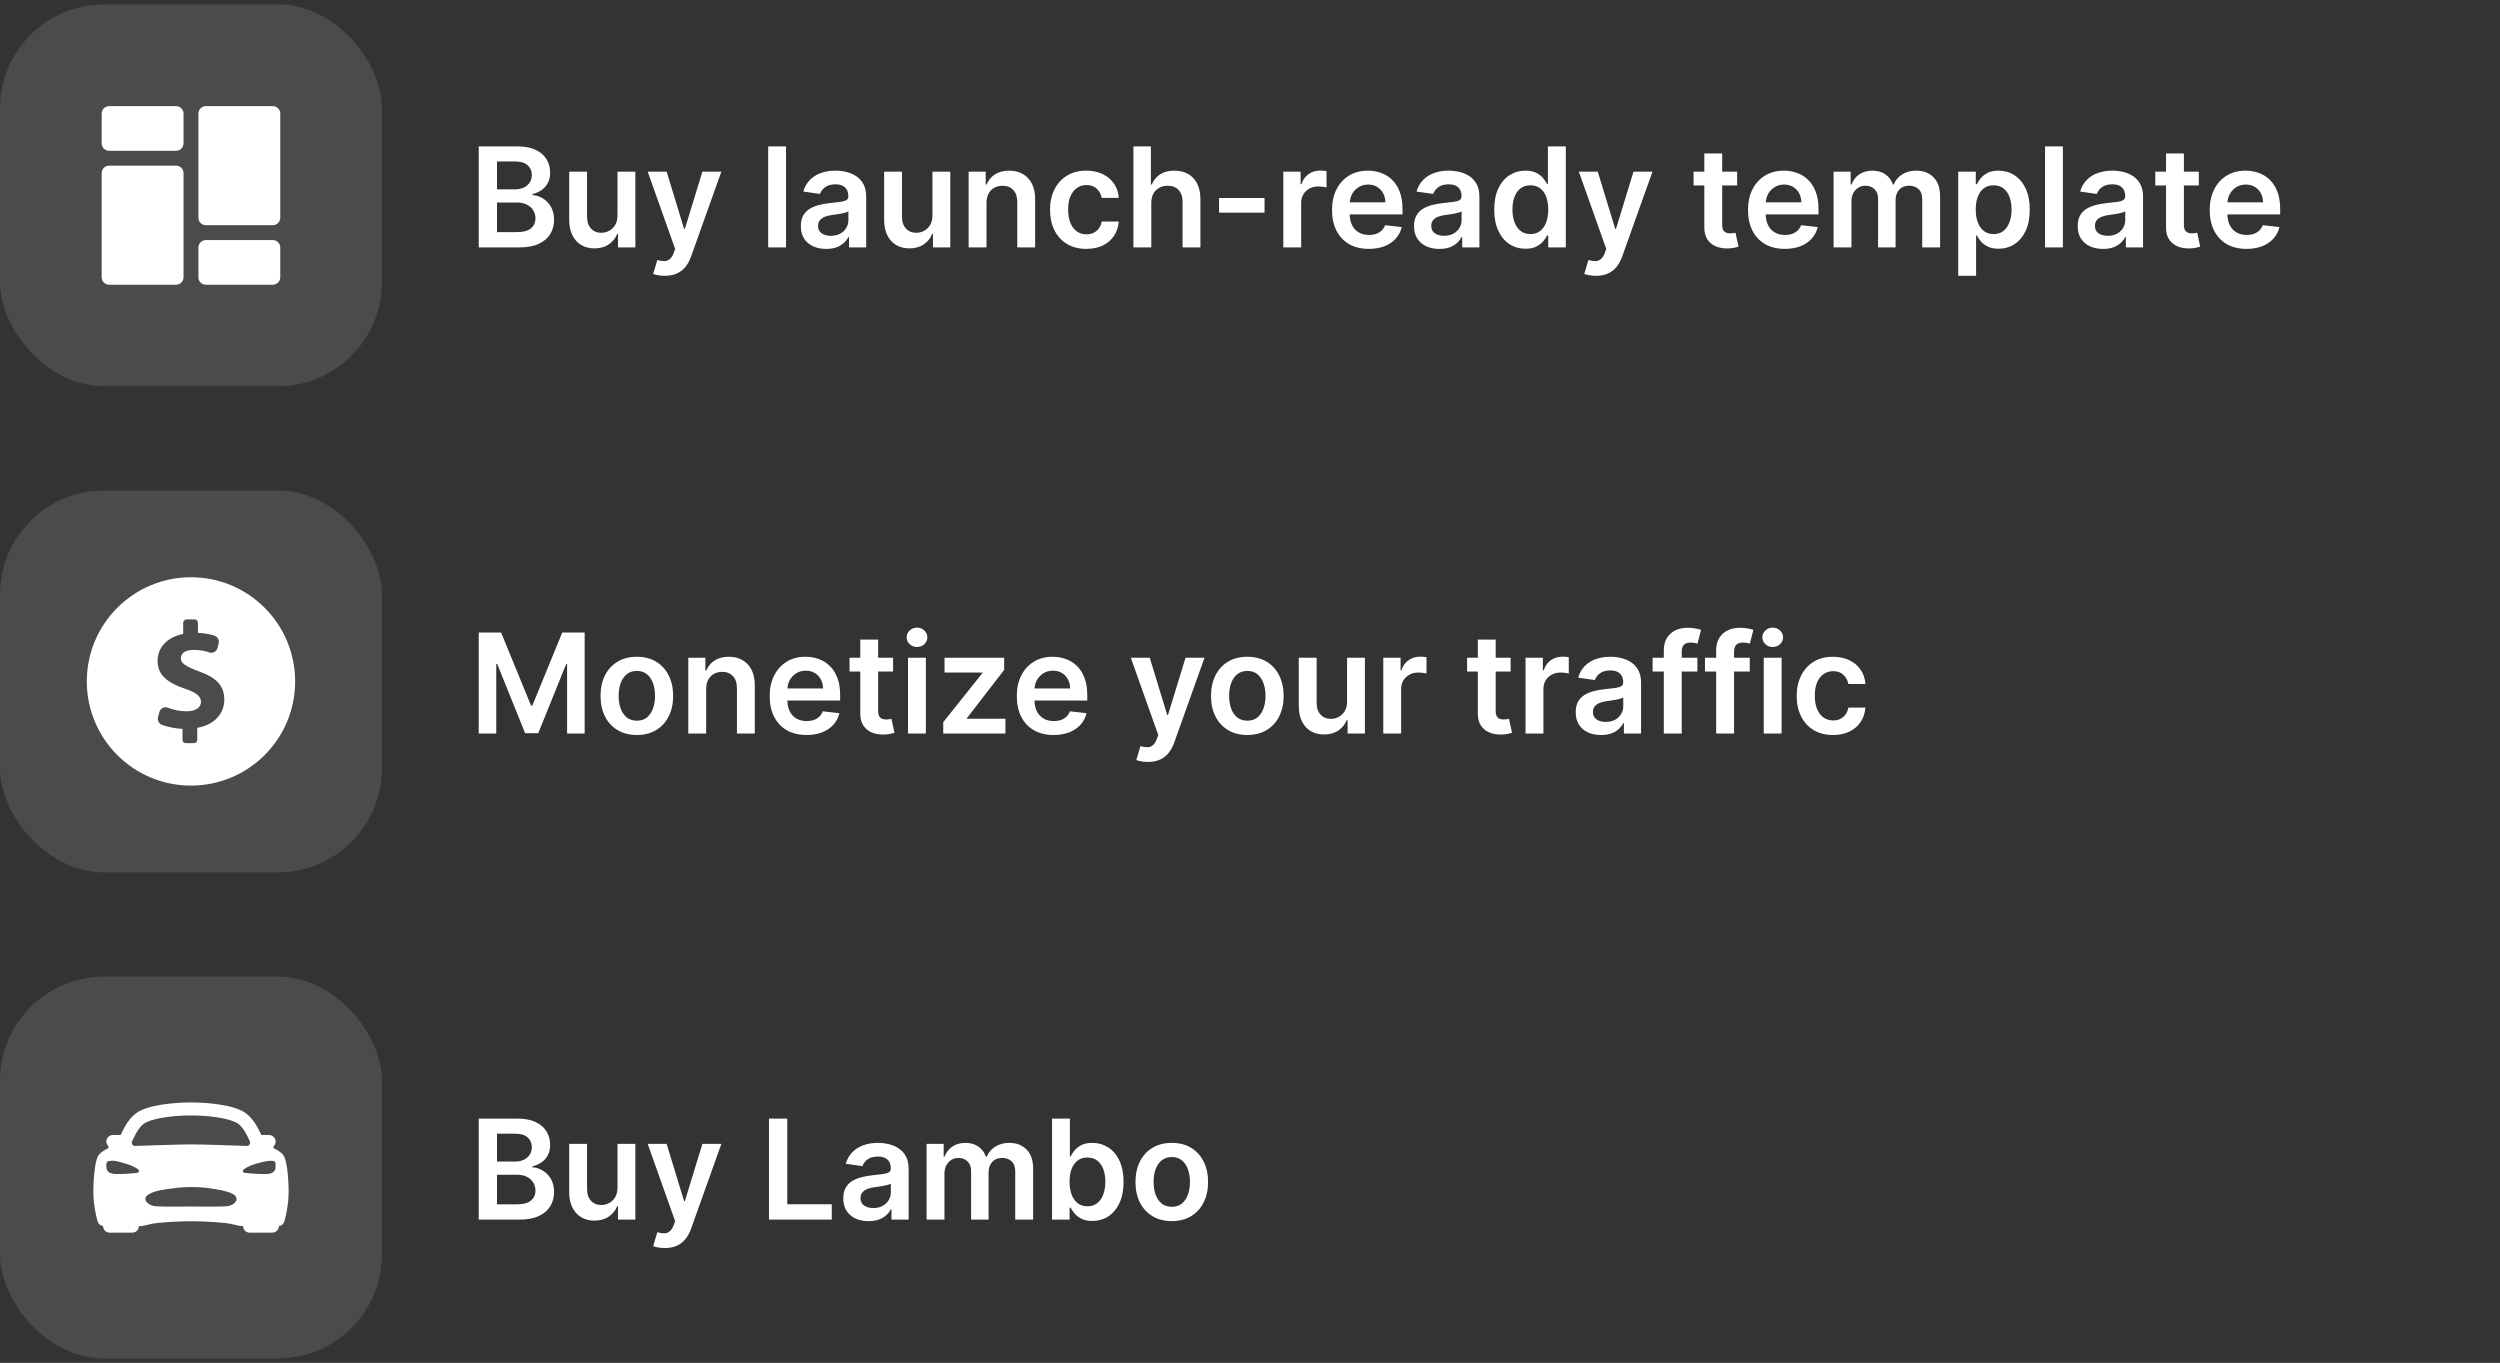 <svg width="288" height="157" viewBox="0 0 288 157" fill="none" xmlns="http://www.w3.org/2000/svg">
<rect x="0" y="0" width="288" height="157" fill="#333333" stroke="none"/>
<rect y="0.5" width="44" height="44" rx="12" fill="white" fill-opacity="0.12"/>
<path fill-rule="evenodd" clip-rule="evenodd" d="M21.143 19.942C21.143 19.469 20.759 19.085 20.286 19.085H12.572C12.098 19.085 11.714 19.469 11.714 19.942V31.942C11.714 32.415 12.098 32.799 12.572 32.799H20.286C20.759 32.799 21.143 32.415 21.143 31.942V19.942Z" fill="white"/>
<path fill-rule="evenodd" clip-rule="evenodd" d="M32.286 28.514C32.286 28.041 31.902 27.657 31.429 27.657H23.715C23.241 27.657 22.857 28.041 22.857 28.514V31.942C22.857 32.416 23.241 32.8 23.715 32.8H31.429C31.902 32.8 32.286 32.416 32.286 31.942V28.514Z" fill="white"/>
<path fill-rule="evenodd" clip-rule="evenodd" d="M21.143 13.085C21.143 12.612 20.759 12.228 20.286 12.228H12.572C12.098 12.228 11.714 12.612 11.714 13.085V16.514C11.714 16.987 12.098 17.371 12.572 17.371H20.286C20.759 17.371 21.143 16.987 21.143 16.514V13.085Z" fill="white"/>
<path fill-rule="evenodd" clip-rule="evenodd" d="M32.286 13.085C32.286 12.612 31.902 12.228 31.429 12.228H23.715C23.241 12.228 22.857 12.612 22.857 13.085V25.085C22.857 25.558 23.241 25.942 23.715 25.942H31.429C31.902 25.942 32.286 25.558 32.286 25.085V13.085Z" fill="white"/>
<path d="M55.148 28.5V16.864H59.602C60.443 16.864 61.142 16.996 61.699 17.261C62.26 17.523 62.678 17.881 62.955 18.335C63.235 18.79 63.375 19.305 63.375 19.881C63.375 20.354 63.284 20.759 63.102 21.097C62.92 21.43 62.676 21.701 62.369 21.909C62.062 22.117 61.72 22.267 61.341 22.358V22.472C61.754 22.494 62.15 22.621 62.528 22.852C62.911 23.079 63.224 23.401 63.466 23.818C63.708 24.235 63.83 24.739 63.83 25.329C63.83 25.932 63.684 26.474 63.392 26.954C63.1 27.432 62.661 27.809 62.074 28.085C61.487 28.362 60.748 28.5 59.858 28.5H55.148ZM57.256 26.739H59.523C60.288 26.739 60.839 26.593 61.176 26.301C61.517 26.006 61.688 25.627 61.688 25.165C61.688 24.82 61.602 24.509 61.432 24.233C61.261 23.953 61.019 23.733 60.705 23.574C60.39 23.411 60.015 23.329 59.58 23.329H57.256V26.739ZM57.256 21.812H59.341C59.705 21.812 60.032 21.746 60.324 21.614C60.615 21.477 60.845 21.286 61.011 21.04C61.182 20.79 61.267 20.494 61.267 20.153C61.267 19.703 61.108 19.331 60.79 19.04C60.475 18.748 60.008 18.602 59.386 18.602H57.256V21.812ZM71.135 24.829V19.773H73.192V28.5H71.197V26.949H71.106C70.91 27.438 70.586 27.837 70.135 28.148C69.688 28.458 69.137 28.614 68.481 28.614C67.91 28.614 67.404 28.487 66.965 28.233C66.529 27.975 66.188 27.602 65.942 27.114C65.695 26.621 65.572 26.026 65.572 25.329V19.773H67.629V25.011C67.629 25.564 67.781 26.004 68.084 26.329C68.387 26.655 68.785 26.818 69.277 26.818C69.58 26.818 69.874 26.744 70.158 26.597C70.442 26.449 70.675 26.229 70.856 25.938C71.042 25.642 71.135 25.273 71.135 24.829ZM76.585 31.773C76.305 31.773 76.046 31.75 75.807 31.704C75.572 31.663 75.385 31.614 75.244 31.557L75.722 29.954C76.021 30.042 76.288 30.083 76.523 30.079C76.758 30.076 76.964 30.002 77.142 29.858C77.324 29.718 77.477 29.483 77.602 29.153L77.778 28.682L74.614 19.773H76.796L78.807 26.364H78.898L80.915 19.773H83.102L79.608 29.557C79.445 30.019 79.229 30.415 78.96 30.744C78.691 31.078 78.362 31.331 77.972 31.506C77.585 31.684 77.123 31.773 76.585 31.773ZM90.551 16.864V28.5H88.494V16.864H90.551ZM95.178 28.676C94.624 28.676 94.126 28.578 93.683 28.381C93.244 28.18 92.895 27.884 92.638 27.494C92.384 27.104 92.257 26.623 92.257 26.051C92.257 25.559 92.348 25.151 92.53 24.829C92.712 24.508 92.96 24.25 93.274 24.057C93.588 23.864 93.943 23.718 94.337 23.619C94.734 23.517 95.145 23.443 95.57 23.398C96.081 23.345 96.496 23.297 96.814 23.256C97.132 23.21 97.363 23.142 97.507 23.051C97.655 22.956 97.729 22.811 97.729 22.614V22.579C97.729 22.151 97.602 21.82 97.348 21.585C97.094 21.35 96.729 21.233 96.251 21.233C95.748 21.233 95.348 21.343 95.053 21.562C94.761 21.782 94.564 22.042 94.462 22.341L92.541 22.068C92.693 21.538 92.943 21.095 93.291 20.739C93.64 20.379 94.066 20.11 94.57 19.932C95.073 19.75 95.63 19.659 96.24 19.659C96.66 19.659 97.079 19.708 97.496 19.807C97.912 19.905 98.293 20.068 98.638 20.296C98.983 20.519 99.259 20.824 99.467 21.21C99.68 21.597 99.785 22.079 99.785 22.659V28.5H97.808V27.301H97.74C97.615 27.544 97.439 27.771 97.212 27.983C96.988 28.191 96.706 28.36 96.365 28.489C96.028 28.614 95.632 28.676 95.178 28.676ZM95.712 27.165C96.124 27.165 96.483 27.083 96.785 26.921C97.088 26.754 97.322 26.534 97.484 26.261C97.651 25.989 97.734 25.691 97.734 25.369V24.341C97.67 24.394 97.56 24.443 97.405 24.489C97.253 24.534 97.083 24.574 96.894 24.608C96.704 24.642 96.517 24.672 96.331 24.699C96.145 24.725 95.984 24.748 95.848 24.767C95.541 24.809 95.267 24.877 95.024 24.972C94.782 25.066 94.59 25.199 94.45 25.369C94.31 25.536 94.24 25.752 94.24 26.017C94.24 26.396 94.378 26.682 94.655 26.875C94.931 27.068 95.284 27.165 95.712 27.165ZM107.416 24.829V19.773H109.473V28.5H107.479V26.949H107.388C107.191 27.438 106.867 27.837 106.416 28.148C105.969 28.458 105.418 28.614 104.763 28.614C104.191 28.614 103.685 28.487 103.246 28.233C102.81 27.975 102.469 27.602 102.223 27.114C101.977 26.621 101.854 26.026 101.854 25.329V19.773H103.911V25.011C103.911 25.564 104.062 26.004 104.365 26.329C104.668 26.655 105.066 26.818 105.558 26.818C105.861 26.818 106.155 26.744 106.439 26.597C106.723 26.449 106.956 26.229 107.138 25.938C107.323 25.642 107.416 25.273 107.416 24.829ZM113.645 23.386V28.5H111.588V19.773H113.554V21.256H113.656C113.857 20.767 114.177 20.379 114.616 20.091C115.06 19.803 115.607 19.659 116.259 19.659C116.861 19.659 117.385 19.788 117.832 20.046C118.283 20.303 118.632 20.676 118.878 21.165C119.128 21.653 119.251 22.246 119.247 22.943V28.5H117.19V23.261C117.19 22.678 117.039 22.222 116.736 21.892C116.437 21.562 116.022 21.398 115.491 21.398C115.132 21.398 114.812 21.477 114.531 21.636C114.255 21.792 114.037 22.017 113.878 22.312C113.723 22.608 113.645 22.966 113.645 23.386ZM125.145 28.671C124.274 28.671 123.526 28.479 122.901 28.097C122.279 27.714 121.8 27.186 121.463 26.511C121.13 25.833 120.963 25.053 120.963 24.171C120.963 23.284 121.134 22.502 121.474 21.824C121.815 21.142 122.296 20.612 122.918 20.233C123.543 19.85 124.281 19.659 125.134 19.659C125.842 19.659 126.469 19.79 127.014 20.051C127.563 20.309 128.001 20.674 128.327 21.148C128.652 21.617 128.838 22.167 128.884 22.796H126.918C126.838 22.375 126.649 22.025 126.349 21.744C126.054 21.46 125.658 21.318 125.162 21.318C124.741 21.318 124.372 21.432 124.054 21.659C123.736 21.883 123.488 22.204 123.31 22.625C123.135 23.046 123.048 23.549 123.048 24.136C123.048 24.731 123.135 25.242 123.31 25.671C123.484 26.095 123.728 26.422 124.043 26.653C124.361 26.881 124.734 26.994 125.162 26.994C125.465 26.994 125.736 26.938 125.974 26.824C126.217 26.706 126.42 26.538 126.582 26.318C126.745 26.099 126.857 25.831 126.918 25.517H128.884C128.834 26.134 128.652 26.682 128.338 27.159C128.024 27.633 127.596 28.004 127.054 28.273C126.512 28.538 125.876 28.671 125.145 28.671ZM132.629 23.386V28.5H130.572V16.864H132.584V21.256H132.686C132.891 20.763 133.207 20.375 133.635 20.091C134.067 19.803 134.616 19.659 135.283 19.659C135.889 19.659 136.417 19.786 136.868 20.04C137.319 20.294 137.667 20.665 137.913 21.153C138.163 21.642 138.288 22.239 138.288 22.943V28.5H136.232V23.261C136.232 22.674 136.08 22.218 135.777 21.892C135.478 21.562 135.057 21.398 134.516 21.398C134.152 21.398 133.826 21.477 133.538 21.636C133.254 21.792 133.031 22.017 132.868 22.312C132.709 22.608 132.629 22.966 132.629 23.386ZM145.675 22.807V24.5H140.436V22.807H145.675ZM147.838 28.5V19.773H149.832V21.227H149.923C150.082 20.724 150.355 20.335 150.741 20.062C151.132 19.786 151.577 19.648 152.077 19.648C152.19 19.648 152.317 19.653 152.457 19.665C152.601 19.672 152.721 19.686 152.815 19.704V21.597C152.728 21.566 152.59 21.54 152.401 21.517C152.215 21.491 152.035 21.477 151.861 21.477C151.486 21.477 151.149 21.559 150.849 21.722C150.554 21.881 150.321 22.102 150.151 22.386C149.98 22.671 149.895 22.998 149.895 23.369V28.5H147.838ZM157.686 28.671C156.811 28.671 156.055 28.489 155.419 28.125C154.786 27.758 154.3 27.239 153.959 26.568C153.618 25.894 153.447 25.1 153.447 24.188C153.447 23.29 153.618 22.502 153.959 21.824C154.304 21.142 154.785 20.612 155.402 20.233C156.019 19.85 156.745 19.659 157.578 19.659C158.116 19.659 158.624 19.746 159.101 19.921C159.582 20.091 160.006 20.356 160.374 20.716C160.745 21.076 161.036 21.534 161.249 22.091C161.461 22.644 161.567 23.303 161.567 24.068V24.699H154.413V23.312H159.595C159.591 22.919 159.506 22.568 159.339 22.261C159.173 21.951 158.94 21.706 158.641 21.528C158.345 21.35 158 21.261 157.607 21.261C157.186 21.261 156.817 21.364 156.499 21.568C156.18 21.769 155.932 22.034 155.754 22.364C155.58 22.689 155.491 23.047 155.487 23.438V24.648C155.487 25.155 155.58 25.591 155.766 25.954C155.951 26.314 156.211 26.591 156.544 26.784C156.877 26.974 157.268 27.068 157.714 27.068C158.014 27.068 158.285 27.026 158.527 26.943C158.769 26.856 158.98 26.729 159.158 26.562C159.336 26.396 159.47 26.189 159.561 25.943L161.482 26.159C161.36 26.667 161.129 27.11 160.788 27.489C160.451 27.864 160.019 28.155 159.493 28.364C158.966 28.568 158.364 28.671 157.686 28.671ZM165.818 28.676C165.265 28.676 164.767 28.578 164.324 28.381C163.884 28.18 163.536 27.884 163.278 27.494C163.025 27.104 162.898 26.623 162.898 26.051C162.898 25.559 162.989 25.151 163.17 24.829C163.352 24.508 163.6 24.25 163.915 24.057C164.229 23.864 164.583 23.718 164.977 23.619C165.375 23.517 165.786 23.443 166.21 23.398C166.722 23.345 167.136 23.297 167.455 23.256C167.773 23.21 168.004 23.142 168.148 23.051C168.295 22.956 168.369 22.811 168.369 22.614V22.579C168.369 22.151 168.242 21.82 167.989 21.585C167.735 21.35 167.369 21.233 166.892 21.233C166.388 21.233 165.989 21.343 165.693 21.562C165.402 21.782 165.205 22.042 165.102 22.341L163.182 22.068C163.333 21.538 163.583 21.095 163.932 20.739C164.28 20.379 164.706 20.11 165.21 19.932C165.714 19.75 166.271 19.659 166.881 19.659C167.301 19.659 167.72 19.708 168.136 19.807C168.553 19.905 168.934 20.068 169.278 20.296C169.623 20.519 169.9 20.824 170.108 21.21C170.32 21.597 170.426 22.079 170.426 22.659V28.5H168.449V27.301H168.381C168.256 27.544 168.08 27.771 167.852 27.983C167.629 28.191 167.347 28.36 167.006 28.489C166.669 28.614 166.273 28.676 165.818 28.676ZM166.352 27.165C166.765 27.165 167.123 27.083 167.426 26.921C167.729 26.754 167.962 26.534 168.125 26.261C168.292 25.989 168.375 25.691 168.375 25.369V24.341C168.311 24.394 168.201 24.443 168.045 24.489C167.894 24.534 167.723 24.574 167.534 24.608C167.345 24.642 167.157 24.672 166.972 24.699C166.786 24.725 166.625 24.748 166.489 24.767C166.182 24.809 165.907 24.877 165.665 24.972C165.422 25.066 165.231 25.199 165.091 25.369C164.951 25.536 164.881 25.752 164.881 26.017C164.881 26.396 165.019 26.682 165.295 26.875C165.572 27.068 165.924 27.165 166.352 27.165ZM175.733 28.653C175.047 28.653 174.434 28.477 173.892 28.125C173.35 27.773 172.922 27.261 172.608 26.591C172.294 25.921 172.136 25.106 172.136 24.148C172.136 23.178 172.295 22.36 172.614 21.693C172.936 21.023 173.369 20.517 173.915 20.176C174.46 19.831 175.068 19.659 175.739 19.659C176.25 19.659 176.67 19.746 177 19.921C177.33 20.091 177.591 20.297 177.784 20.54C177.977 20.778 178.127 21.004 178.233 21.216H178.318V16.864H180.381V28.5H178.358V27.125H178.233C178.127 27.337 177.973 27.562 177.773 27.801C177.572 28.036 177.307 28.237 176.977 28.403C176.648 28.57 176.233 28.653 175.733 28.653ZM176.307 26.966C176.742 26.966 177.114 26.849 177.42 26.614C177.727 26.375 177.96 26.044 178.119 25.619C178.278 25.195 178.358 24.701 178.358 24.136C178.358 23.572 178.278 23.081 178.119 22.665C177.964 22.248 177.733 21.924 177.426 21.693C177.123 21.462 176.75 21.347 176.307 21.347C175.848 21.347 175.466 21.466 175.159 21.704C174.852 21.943 174.621 22.273 174.466 22.693C174.311 23.114 174.233 23.595 174.233 24.136C174.233 24.682 174.311 25.169 174.466 25.597C174.625 26.021 174.858 26.356 175.165 26.602C175.475 26.845 175.856 26.966 176.307 26.966ZM183.851 31.773C183.571 31.773 183.311 31.75 183.072 31.704C182.838 31.663 182.65 31.614 182.51 31.557L182.987 29.954C183.286 30.042 183.554 30.083 183.788 30.079C184.023 30.076 184.23 30.002 184.408 29.858C184.589 29.718 184.743 29.483 184.868 29.153L185.044 28.682L181.879 19.773H184.061L186.072 26.364H186.163L188.18 19.773H190.368L186.874 29.557C186.711 30.019 186.495 30.415 186.226 30.744C185.957 31.078 185.627 31.331 185.237 31.506C184.851 31.684 184.389 31.773 183.851 31.773ZM200.118 19.773V21.364H195.101V19.773H200.118ZM196.339 17.682H198.396V25.875C198.396 26.151 198.438 26.364 198.521 26.511C198.608 26.655 198.722 26.754 198.862 26.807C199.002 26.86 199.158 26.886 199.328 26.886C199.457 26.886 199.574 26.877 199.68 26.858C199.79 26.839 199.874 26.822 199.93 26.807L200.277 28.415C200.167 28.453 200.01 28.494 199.805 28.54C199.605 28.585 199.358 28.612 199.067 28.619C198.552 28.634 198.088 28.557 197.675 28.386C197.262 28.212 196.934 27.943 196.692 27.579C196.453 27.216 196.336 26.761 196.339 26.216V17.682ZM205.608 28.671C204.733 28.671 203.977 28.489 203.341 28.125C202.708 27.758 202.222 27.239 201.881 26.568C201.54 25.894 201.369 25.1 201.369 24.188C201.369 23.29 201.54 22.502 201.881 21.824C202.225 21.142 202.706 20.612 203.324 20.233C203.941 19.85 204.667 19.659 205.5 19.659C206.038 19.659 206.545 19.746 207.023 19.921C207.504 20.091 207.928 20.356 208.295 20.716C208.667 21.076 208.958 21.534 209.17 22.091C209.383 22.644 209.489 23.303 209.489 24.068V24.699H202.335V23.312H207.517C207.513 22.919 207.428 22.568 207.261 22.261C207.095 21.951 206.862 21.706 206.562 21.528C206.267 21.35 205.922 21.261 205.528 21.261C205.108 21.261 204.739 21.364 204.42 21.568C204.102 21.769 203.854 22.034 203.676 22.364C203.502 22.689 203.413 23.047 203.409 23.438V24.648C203.409 25.155 203.502 25.591 203.688 25.954C203.873 26.314 204.133 26.591 204.466 26.784C204.799 26.974 205.189 27.068 205.636 27.068C205.936 27.068 206.206 27.026 206.449 26.943C206.691 26.856 206.902 26.729 207.08 26.562C207.258 26.396 207.392 26.189 207.483 25.943L209.403 26.159C209.282 26.667 209.051 27.11 208.71 27.489C208.373 27.864 207.941 28.155 207.415 28.364C206.888 28.568 206.286 28.671 205.608 28.671ZM211.229 28.5V19.773H213.195V21.256H213.297C213.479 20.756 213.78 20.366 214.2 20.085C214.621 19.801 215.123 19.659 215.706 19.659C216.297 19.659 216.795 19.803 217.2 20.091C217.609 20.375 217.897 20.763 218.064 21.256H218.155C218.348 20.771 218.674 20.384 219.132 20.097C219.594 19.805 220.142 19.659 220.774 19.659C221.577 19.659 222.232 19.913 222.74 20.421C223.248 20.928 223.501 21.669 223.501 22.642V28.5H221.439V22.96C221.439 22.419 221.295 22.023 221.007 21.773C220.719 21.519 220.367 21.392 219.95 21.392C219.454 21.392 219.066 21.547 218.786 21.858C218.509 22.165 218.371 22.564 218.371 23.057V28.5H216.354V22.875C216.354 22.424 216.217 22.064 215.945 21.796C215.676 21.526 215.323 21.392 214.888 21.392C214.592 21.392 214.323 21.468 214.081 21.619C213.839 21.767 213.645 21.977 213.501 22.25C213.357 22.519 213.286 22.833 213.286 23.193V28.5H211.229ZM225.588 31.773V19.773H227.611V21.216H227.73C227.836 21.004 227.986 20.778 228.179 20.54C228.372 20.297 228.634 20.091 228.963 19.921C229.293 19.746 229.713 19.659 230.224 19.659C230.899 19.659 231.507 19.831 232.048 20.176C232.594 20.517 233.026 21.023 233.344 21.693C233.666 22.36 233.827 23.178 233.827 24.148C233.827 25.106 233.67 25.921 233.355 26.591C233.041 27.261 232.613 27.773 232.071 28.125C231.529 28.477 230.916 28.653 230.23 28.653C229.73 28.653 229.315 28.57 228.986 28.403C228.656 28.237 228.391 28.036 228.19 27.801C227.993 27.562 227.84 27.337 227.73 27.125H227.645V31.773H225.588ZM227.605 24.136C227.605 24.701 227.685 25.195 227.844 25.619C228.007 26.044 228.24 26.375 228.543 26.614C228.849 26.849 229.221 26.966 229.656 26.966C230.111 26.966 230.491 26.845 230.798 26.602C231.105 26.356 231.336 26.021 231.491 25.597C231.651 25.169 231.73 24.682 231.73 24.136C231.73 23.595 231.652 23.114 231.497 22.693C231.342 22.273 231.111 21.943 230.804 21.704C230.497 21.466 230.115 21.347 229.656 21.347C229.217 21.347 228.844 21.462 228.537 21.693C228.23 21.924 227.997 22.248 227.838 22.665C227.683 23.081 227.605 23.572 227.605 24.136ZM237.645 16.864V28.5H235.588V16.864H237.645ZM242.271 28.676C241.718 28.676 241.22 28.578 240.777 28.381C240.338 28.18 239.989 27.884 239.732 27.494C239.478 27.104 239.351 26.623 239.351 26.051C239.351 25.559 239.442 25.151 239.624 24.829C239.805 24.508 240.054 24.25 240.368 24.057C240.682 23.864 241.036 23.718 241.43 23.619C241.828 23.517 242.239 23.443 242.663 23.398C243.175 23.345 243.589 23.297 243.908 23.256C244.226 23.21 244.457 23.142 244.601 23.051C244.749 22.956 244.822 22.811 244.822 22.614V22.579C244.822 22.151 244.696 21.82 244.442 21.585C244.188 21.35 243.822 21.233 243.345 21.233C242.841 21.233 242.442 21.343 242.146 21.562C241.855 21.782 241.658 22.042 241.555 22.341L239.635 22.068C239.786 21.538 240.036 21.095 240.385 20.739C240.733 20.379 241.16 20.11 241.663 19.932C242.167 19.75 242.724 19.659 243.334 19.659C243.754 19.659 244.173 19.708 244.589 19.807C245.006 19.905 245.387 20.068 245.732 20.296C246.076 20.519 246.353 20.824 246.561 21.21C246.773 21.597 246.879 22.079 246.879 22.659V28.5H244.902V27.301H244.834C244.709 27.544 244.533 27.771 244.305 27.983C244.082 28.191 243.8 28.36 243.459 28.489C243.122 28.614 242.726 28.676 242.271 28.676ZM242.805 27.165C243.218 27.165 243.576 27.083 243.879 26.921C244.182 26.754 244.415 26.534 244.578 26.261C244.745 25.989 244.828 25.691 244.828 25.369V24.341C244.764 24.394 244.654 24.443 244.499 24.489C244.347 24.534 244.177 24.574 243.987 24.608C243.798 24.642 243.61 24.672 243.425 24.699C243.239 24.725 243.078 24.748 242.942 24.767C242.635 24.809 242.36 24.877 242.118 24.972C241.875 25.066 241.684 25.199 241.544 25.369C241.404 25.536 241.334 25.752 241.334 26.017C241.334 26.396 241.472 26.682 241.749 26.875C242.025 27.068 242.377 27.165 242.805 27.165ZM253.305 19.773V21.364H248.288V19.773H253.305ZM249.527 17.682H251.584V25.875C251.584 26.151 251.625 26.364 251.709 26.511C251.796 26.655 251.91 26.754 252.05 26.807C252.19 26.86 252.345 26.886 252.516 26.886C252.644 26.886 252.762 26.877 252.868 26.858C252.978 26.839 253.061 26.822 253.118 26.807L253.464 28.415C253.355 28.453 253.197 28.494 252.993 28.54C252.792 28.585 252.546 28.612 252.254 28.619C251.739 28.634 251.275 28.557 250.862 28.386C250.449 28.212 250.122 27.943 249.879 27.579C249.641 27.216 249.523 26.761 249.527 26.216V17.682ZM258.795 28.671C257.92 28.671 257.165 28.489 256.528 28.125C255.896 27.758 255.409 27.239 255.068 26.568C254.727 25.894 254.557 25.1 254.557 24.188C254.557 23.29 254.727 22.502 255.068 21.824C255.413 21.142 255.894 20.612 256.511 20.233C257.129 19.85 257.854 19.659 258.688 19.659C259.225 19.659 259.733 19.746 260.21 19.921C260.691 20.091 261.116 20.356 261.483 20.716C261.854 21.076 262.146 21.534 262.358 22.091C262.57 22.644 262.676 23.303 262.676 24.068V24.699H255.523V23.312H260.705C260.701 22.919 260.616 22.568 260.449 22.261C260.282 21.951 260.049 21.706 259.75 21.528C259.455 21.35 259.11 21.261 258.716 21.261C258.295 21.261 257.926 21.364 257.608 21.568C257.29 21.769 257.042 22.034 256.864 22.364C256.689 22.689 256.6 23.047 256.597 23.438V24.648C256.597 25.155 256.689 25.591 256.875 25.954C257.061 26.314 257.32 26.591 257.653 26.784C257.987 26.974 258.377 27.068 258.824 27.068C259.123 27.068 259.394 27.026 259.636 26.943C259.879 26.856 260.089 26.729 260.267 26.562C260.445 26.396 260.58 26.189 260.67 25.943L262.591 26.159C262.47 26.667 262.239 27.11 261.898 27.489C261.561 27.864 261.129 28.155 260.602 28.364C260.076 28.568 259.473 28.671 258.795 28.671Z" fill="white"/>
<rect y="56.5" width="44" height="44" rx="12" fill="white" fill-opacity="0.12"/>
<g clip-path="url(#clip0_108_2778)">
<path d="M22 66.5C15.372 66.5 10 71.873 10 78.5C10 85.127 15.372 90.5 22 90.5C28.628 90.5 34 85.127 34 78.5C34 71.873 28.627 66.5 22 66.5ZM22.726 83.845V85.234C22.726 85.451 22.558 85.609 22.34 85.609H21.415C21.197 85.609 21.022 85.451 21.022 85.234V83.968C20.17 83.929 19.311 83.747 18.66 83.5C18.307 83.366 18.111 82.988 18.204 82.623L18.355 82.035C18.408 81.829 18.546 81.656 18.735 81.56C18.923 81.462 19.145 81.452 19.342 81.527C19.962 81.767 20.695 81.941 21.476 81.941C22.472 81.941 23.153 81.557 23.153 80.858C23.153 80.195 22.594 79.775 21.301 79.338C19.432 78.709 18.152 77.836 18.152 76.142C18.152 74.605 19.24 73.4 21.1 73.032V71.766C21.1 71.549 21.285 71.355 21.502 71.355H22.428C22.645 71.355 22.805 71.549 22.805 71.766V72.91C23.618 72.945 24.205 73.065 24.696 73.225C25.067 73.346 25.286 73.735 25.189 74.114L25.056 74.641C25.004 74.841 24.872 75.012 24.69 75.11C24.508 75.208 24.294 75.226 24.097 75.158C23.651 75.005 23.07 74.866 22.332 74.866C21.197 74.866 20.83 75.356 20.83 75.845C20.83 76.422 21.441 76.788 22.926 77.347C25.004 78.081 25.839 79.042 25.839 80.613C25.839 82.168 24.741 83.497 22.726 83.845Z" fill="white"/>
</g>
<path d="M55.148 72.864H57.727L61.182 81.296H61.318L64.773 72.864H67.352V84.5H65.329V76.506H65.222L62.006 84.466H60.494L57.278 76.489H57.17V84.5H55.148V72.864ZM73.364 84.671C72.511 84.671 71.773 84.483 71.148 84.108C70.523 83.733 70.038 83.208 69.693 82.534C69.352 81.86 69.182 81.072 69.182 80.171C69.182 79.269 69.352 78.479 69.693 77.801C70.038 77.123 70.523 76.597 71.148 76.222C71.773 75.847 72.511 75.659 73.364 75.659C74.216 75.659 74.954 75.847 75.579 76.222C76.204 76.597 76.688 77.123 77.028 77.801C77.373 78.479 77.546 79.269 77.546 80.171C77.546 81.072 77.373 81.86 77.028 82.534C76.688 83.208 76.204 83.733 75.579 84.108C74.954 84.483 74.216 84.671 73.364 84.671ZM73.375 83.023C73.837 83.023 74.224 82.896 74.534 82.642C74.845 82.385 75.076 82.04 75.227 81.608C75.383 81.176 75.46 80.695 75.46 80.165C75.46 79.631 75.383 79.148 75.227 78.716C75.076 78.28 74.845 77.934 74.534 77.676C74.224 77.419 73.837 77.29 73.375 77.29C72.901 77.29 72.508 77.419 72.193 77.676C71.883 77.934 71.65 78.28 71.494 78.716C71.343 79.148 71.267 79.631 71.267 80.165C71.267 80.695 71.343 81.176 71.494 81.608C71.65 82.04 71.883 82.385 72.193 82.642C72.508 82.896 72.901 83.023 73.375 83.023ZM81.348 79.386V84.5H79.291V75.773H81.257V77.256H81.359C81.56 76.767 81.88 76.379 82.32 76.091C82.763 75.803 83.31 75.659 83.962 75.659C84.564 75.659 85.088 75.788 85.535 76.046C85.986 76.303 86.335 76.676 86.581 77.165C86.831 77.653 86.954 78.246 86.95 78.943V84.5H84.894V79.261C84.894 78.678 84.742 78.222 84.439 77.892C84.14 77.562 83.725 77.398 83.195 77.398C82.835 77.398 82.515 77.477 82.234 77.636C81.958 77.792 81.74 78.017 81.581 78.312C81.426 78.608 81.348 78.966 81.348 79.386ZM92.905 84.671C92.03 84.671 91.274 84.489 90.638 84.125C90.005 83.758 89.519 83.239 89.178 82.568C88.837 81.894 88.666 81.1 88.666 80.188C88.666 79.29 88.837 78.502 89.178 77.824C89.522 77.142 90.003 76.612 90.621 76.233C91.238 75.85 91.963 75.659 92.797 75.659C93.335 75.659 93.842 75.746 94.32 75.921C94.801 76.091 95.225 76.356 95.592 76.716C95.963 77.076 96.255 77.534 96.467 78.091C96.68 78.644 96.785 79.303 96.785 80.068V80.699H89.632V79.312H94.814C94.81 78.919 94.725 78.568 94.558 78.261C94.392 77.951 94.159 77.706 93.859 77.528C93.564 77.35 93.219 77.261 92.825 77.261C92.405 77.261 92.035 77.364 91.717 77.568C91.399 77.769 91.151 78.034 90.973 78.364C90.799 78.689 90.71 79.047 90.706 79.438V80.648C90.706 81.155 90.799 81.591 90.984 81.954C91.17 82.314 91.43 82.591 91.763 82.784C92.096 82.974 92.486 83.068 92.933 83.068C93.233 83.068 93.503 83.026 93.746 82.943C93.988 82.856 94.198 82.729 94.376 82.562C94.555 82.396 94.689 82.189 94.78 81.943L96.7 82.159C96.579 82.667 96.348 83.11 96.007 83.489C95.67 83.864 95.238 84.155 94.712 84.364C94.185 84.568 93.583 84.671 92.905 84.671ZM102.884 75.773V77.364H97.867V75.773H102.884ZM99.105 73.682H101.162V81.875C101.162 82.151 101.204 82.364 101.287 82.511C101.374 82.655 101.488 82.754 101.628 82.807C101.768 82.86 101.923 82.886 102.094 82.886C102.223 82.886 102.34 82.877 102.446 82.858C102.556 82.839 102.639 82.822 102.696 82.807L103.043 84.415C102.933 84.453 102.776 84.494 102.571 84.54C102.37 84.585 102.124 84.612 101.832 84.619C101.317 84.635 100.853 84.557 100.44 84.386C100.027 84.212 99.7 83.943 99.457 83.579C99.219 83.216 99.101 82.761 99.105 82.216V73.682ZM104.604 84.5V75.773H106.661V84.5H104.604ZM105.638 74.534C105.312 74.534 105.032 74.426 104.797 74.21C104.562 73.99 104.445 73.727 104.445 73.421C104.445 73.11 104.562 72.847 104.797 72.631C105.032 72.411 105.312 72.301 105.638 72.301C105.967 72.301 106.248 72.411 106.479 72.631C106.714 72.847 106.831 73.11 106.831 73.421C106.831 73.727 106.714 73.99 106.479 74.21C106.248 74.426 105.967 74.534 105.638 74.534ZM108.662 84.5V83.193L113.162 77.551V77.477H108.81V75.773H115.679V77.176L111.395 82.722V82.796H115.827V84.5H108.662ZM121.374 84.671C120.499 84.671 119.743 84.489 119.107 84.125C118.474 83.758 117.987 83.239 117.646 82.568C117.305 81.894 117.135 81.1 117.135 80.188C117.135 79.29 117.305 78.502 117.646 77.824C117.991 77.142 118.472 76.612 119.089 76.233C119.707 75.85 120.432 75.659 121.266 75.659C121.804 75.659 122.311 75.746 122.788 75.921C123.269 76.091 123.694 76.356 124.061 76.716C124.432 77.076 124.724 77.534 124.936 78.091C125.148 78.644 125.254 79.303 125.254 80.068V80.699H118.101V79.312H123.283C123.279 78.919 123.194 78.568 123.027 78.261C122.86 77.951 122.627 77.706 122.328 77.528C122.033 77.35 121.688 77.261 121.294 77.261C120.874 77.261 120.504 77.364 120.186 77.568C119.868 77.769 119.62 78.034 119.442 78.364C119.268 78.689 119.179 79.047 119.175 79.438V80.648C119.175 81.155 119.268 81.591 119.453 81.954C119.639 82.314 119.898 82.591 120.232 82.784C120.565 82.974 120.955 83.068 121.402 83.068C121.701 83.068 121.972 83.026 122.214 82.943C122.457 82.856 122.667 82.729 122.845 82.562C123.023 82.396 123.158 82.189 123.249 81.943L125.169 82.159C125.048 82.667 124.817 83.11 124.476 83.489C124.139 83.864 123.707 84.155 123.18 84.364C122.654 84.568 122.052 84.671 121.374 84.671ZM132.241 87.773C131.961 87.773 131.702 87.75 131.463 87.704C131.228 87.663 131.041 87.614 130.901 87.557L131.378 85.954C131.677 86.042 131.944 86.083 132.179 86.079C132.414 86.076 132.62 86.002 132.798 85.858C132.98 85.718 133.134 85.483 133.259 85.153L133.435 84.682L130.27 75.773H132.452L134.463 82.364H134.554L136.571 75.773H138.759L135.264 85.557C135.101 86.019 134.885 86.415 134.616 86.744C134.348 87.078 134.018 87.331 133.628 87.506C133.241 87.684 132.779 87.773 132.241 87.773ZM143.692 84.671C142.839 84.671 142.101 84.483 141.476 84.108C140.851 83.733 140.366 83.208 140.021 82.534C139.68 81.86 139.51 81.072 139.51 80.171C139.51 79.269 139.68 78.479 140.021 77.801C140.366 77.123 140.851 76.597 141.476 76.222C142.101 75.847 142.839 75.659 143.692 75.659C144.544 75.659 145.283 75.847 145.908 76.222C146.533 76.597 147.016 77.123 147.357 77.801C147.701 78.479 147.874 79.269 147.874 80.171C147.874 81.072 147.701 81.86 147.357 82.534C147.016 83.208 146.533 83.733 145.908 84.108C145.283 84.483 144.544 84.671 143.692 84.671ZM143.703 83.023C144.165 83.023 144.552 82.896 144.862 82.642C145.173 82.385 145.404 82.04 145.555 81.608C145.711 81.176 145.788 80.695 145.788 80.165C145.788 79.631 145.711 79.148 145.555 78.716C145.404 78.28 145.173 77.934 144.862 77.676C144.552 77.419 144.165 77.29 143.703 77.29C143.23 77.29 142.836 77.419 142.521 77.676C142.211 77.934 141.978 78.28 141.822 78.716C141.671 79.148 141.595 79.631 141.595 80.165C141.595 80.695 141.671 81.176 141.822 81.608C141.978 82.04 142.211 82.385 142.521 82.642C142.836 82.896 143.23 83.023 143.703 83.023ZM155.182 80.829V75.773H157.239V84.5H155.244V82.949H155.153C154.956 83.438 154.633 83.837 154.182 84.148C153.735 84.458 153.184 84.614 152.528 84.614C151.956 84.614 151.451 84.487 151.011 84.233C150.576 83.975 150.235 83.602 149.989 83.114C149.742 82.621 149.619 82.026 149.619 81.329V75.773H151.676V81.011C151.676 81.564 151.828 82.004 152.131 82.329C152.434 82.655 152.831 82.818 153.324 82.818C153.627 82.818 153.92 82.744 154.205 82.597C154.489 82.449 154.722 82.229 154.903 81.938C155.089 81.642 155.182 81.273 155.182 80.829ZM159.354 84.5V75.773H161.348V77.227H161.439C161.598 76.724 161.871 76.335 162.257 76.062C162.647 75.786 163.092 75.648 163.592 75.648C163.706 75.648 163.833 75.653 163.973 75.665C164.117 75.672 164.236 75.686 164.331 75.704V77.597C164.244 77.566 164.106 77.54 163.916 77.517C163.731 77.49 163.551 77.477 163.376 77.477C163.001 77.477 162.664 77.559 162.365 77.722C162.07 77.881 161.837 78.102 161.666 78.386C161.496 78.671 161.411 78.998 161.411 79.369V84.5H159.354ZM174.024 75.773V77.364H169.007V75.773H174.024ZM170.246 73.682H172.303V81.875C172.303 82.151 172.344 82.364 172.428 82.511C172.515 82.655 172.628 82.754 172.768 82.807C172.909 82.86 173.064 82.886 173.234 82.886C173.363 82.886 173.481 82.877 173.587 82.858C173.696 82.839 173.78 82.822 173.837 82.807L174.183 84.415C174.073 84.453 173.916 84.494 173.712 84.54C173.511 84.585 173.265 84.612 172.973 84.619C172.458 84.635 171.994 84.557 171.581 84.386C171.168 84.212 170.84 83.943 170.598 83.579C170.359 83.216 170.242 82.761 170.246 82.216V73.682ZM175.744 84.5V75.773H177.739V77.227H177.83C177.989 76.724 178.261 76.335 178.648 76.062C179.038 75.786 179.483 75.648 179.983 75.648C180.097 75.648 180.223 75.653 180.364 75.665C180.508 75.672 180.627 75.686 180.722 75.704V77.597C180.634 77.566 180.496 77.54 180.307 77.517C180.121 77.49 179.941 77.477 179.767 77.477C179.392 77.477 179.055 77.559 178.756 77.722C178.46 77.881 178.227 78.102 178.057 78.386C177.886 78.671 177.801 78.998 177.801 79.369V84.5H175.744ZM184.443 84.676C183.89 84.676 183.392 84.578 182.949 84.381C182.509 84.18 182.161 83.885 181.903 83.494C181.65 83.104 181.523 82.623 181.523 82.051C181.523 81.559 181.614 81.151 181.795 80.829C181.977 80.508 182.225 80.25 182.54 80.057C182.854 79.864 183.208 79.718 183.602 79.619C184 79.517 184.411 79.443 184.835 79.398C185.347 79.345 185.761 79.297 186.08 79.256C186.398 79.21 186.629 79.142 186.773 79.051C186.92 78.956 186.994 78.811 186.994 78.614V78.579C186.994 78.151 186.867 77.82 186.614 77.585C186.36 77.35 185.994 77.233 185.517 77.233C185.013 77.233 184.614 77.343 184.318 77.562C184.027 77.782 183.83 78.042 183.727 78.341L181.807 78.068C181.958 77.538 182.208 77.095 182.557 76.739C182.905 76.379 183.331 76.11 183.835 75.932C184.339 75.75 184.896 75.659 185.506 75.659C185.926 75.659 186.345 75.708 186.761 75.807C187.178 75.905 187.559 76.068 187.903 76.296C188.248 76.519 188.525 76.824 188.733 77.21C188.945 77.597 189.051 78.079 189.051 78.659V84.5H187.074V83.301H187.006C186.881 83.544 186.705 83.771 186.477 83.983C186.254 84.191 185.972 84.36 185.631 84.489C185.294 84.614 184.898 84.676 184.443 84.676ZM184.977 83.165C185.39 83.165 185.748 83.083 186.051 82.921C186.354 82.754 186.587 82.534 186.75 82.261C186.917 81.989 187 81.691 187 81.369V80.341C186.936 80.394 186.826 80.443 186.67 80.489C186.519 80.534 186.348 80.574 186.159 80.608C185.97 80.642 185.782 80.672 185.597 80.699C185.411 80.725 185.25 80.748 185.114 80.767C184.807 80.809 184.532 80.877 184.29 80.972C184.047 81.066 183.856 81.199 183.716 81.369C183.576 81.536 183.506 81.752 183.506 82.017C183.506 82.396 183.644 82.682 183.92 82.875C184.197 83.068 184.549 83.165 184.977 83.165ZM195.54 75.773V77.364H190.381V75.773H195.54ZM191.67 84.5V74.949C191.67 74.362 191.792 73.873 192.034 73.483C192.28 73.093 192.61 72.801 193.023 72.608C193.436 72.415 193.894 72.318 194.398 72.318C194.754 72.318 195.07 72.347 195.347 72.403C195.623 72.46 195.828 72.511 195.96 72.557L195.551 74.148C195.464 74.121 195.354 74.095 195.222 74.068C195.089 74.038 194.941 74.023 194.778 74.023C194.396 74.023 194.125 74.115 193.966 74.301C193.811 74.483 193.733 74.744 193.733 75.085V84.5H191.67ZM201.571 75.773V77.364H196.412V75.773H201.571ZM197.702 84.5V74.949C197.702 74.362 197.823 73.873 198.065 73.483C198.312 73.093 198.641 72.801 199.054 72.608C199.467 72.415 199.925 72.318 200.429 72.318C200.785 72.318 201.101 72.347 201.378 72.403C201.654 72.46 201.859 72.511 201.991 72.557L201.582 74.148C201.495 74.121 201.385 74.095 201.253 74.068C201.12 74.038 200.973 74.023 200.81 74.023C200.427 74.023 200.156 74.115 199.997 74.301C199.842 74.483 199.764 74.744 199.764 75.085V84.5H197.702ZM203.182 84.5V75.773H205.239V84.5H203.182ZM204.216 74.534C203.89 74.534 203.61 74.426 203.375 74.21C203.14 73.99 203.023 73.727 203.023 73.421C203.023 73.11 203.14 72.847 203.375 72.631C203.61 72.411 203.89 72.301 204.216 72.301C204.545 72.301 204.826 72.411 205.057 72.631C205.292 72.847 205.409 73.11 205.409 73.421C205.409 73.727 205.292 73.99 205.057 74.21C204.826 74.426 204.545 74.534 204.216 74.534ZM211.161 84.671C210.289 84.671 209.541 84.479 208.916 84.097C208.295 83.714 207.816 83.186 207.479 82.511C207.145 81.833 206.979 81.053 206.979 80.171C206.979 79.284 207.149 78.502 207.49 77.824C207.831 77.142 208.312 76.612 208.933 76.233C209.558 75.85 210.297 75.659 211.149 75.659C211.857 75.659 212.484 75.79 213.03 76.051C213.579 76.309 214.017 76.674 214.342 77.148C214.668 77.617 214.854 78.167 214.899 78.796H212.933C212.854 78.375 212.664 78.025 212.365 77.744C212.07 77.46 211.674 77.318 211.178 77.318C210.757 77.318 210.388 77.432 210.07 77.659C209.751 77.883 209.503 78.204 209.325 78.625C209.151 79.046 209.064 79.549 209.064 80.136C209.064 80.731 209.151 81.242 209.325 81.671C209.5 82.095 209.744 82.422 210.058 82.653C210.376 82.881 210.75 82.994 211.178 82.994C211.481 82.994 211.751 82.938 211.99 82.824C212.232 82.706 212.435 82.538 212.598 82.318C212.761 82.099 212.873 81.831 212.933 81.517H214.899C214.85 82.135 214.668 82.682 214.354 83.159C214.039 83.633 213.611 84.004 213.07 84.273C212.528 84.538 211.892 84.671 211.161 84.671Z" fill="white"/>
<rect y="112.5" width="44" height="44" rx="12" fill="white" fill-opacity="0.12"/>
<path d="M33.169 135.448C33 133.554 32.722 133.185 32.617 133.046C32.376 132.725 31.989 132.516 31.581 132.296C31.557 132.284 31.537 132.266 31.522 132.245C31.507 132.224 31.497 132.199 31.493 132.173C31.489 132.148 31.491 132.121 31.498 132.096C31.506 132.071 31.52 132.049 31.538 132.03C31.614 131.953 31.672 131.861 31.708 131.759C31.745 131.658 31.759 131.55 31.75 131.442C31.733 131.252 31.644 131.075 31.502 130.947C31.36 130.818 31.175 130.748 30.984 130.75H30.253C30.221 130.75 30.19 130.752 30.159 130.756C30.137 130.747 30.115 130.739 30.093 130.734C29.66 129.819 29.067 128.565 27.838 127.953C26.015 127.047 22.657 127 22 127C21.344 127 17.986 127.047 16.165 127.952C14.936 128.564 14.343 129.817 13.91 130.733L13.906 130.74C13.885 130.743 13.864 130.749 13.843 130.756C13.812 130.752 13.781 130.75 13.749 130.75H13.017C12.825 130.748 12.64 130.818 12.498 130.947C12.356 131.075 12.268 131.252 12.25 131.442C12.242 131.55 12.257 131.657 12.294 131.758C12.331 131.859 12.389 131.951 12.465 132.027C12.483 132.046 12.497 132.068 12.505 132.093C12.513 132.118 12.515 132.145 12.511 132.171C12.506 132.196 12.496 132.221 12.481 132.242C12.466 132.263 12.446 132.281 12.423 132.293C12.014 132.514 11.626 132.724 11.386 133.043C11.281 133.184 11.004 133.551 10.835 135.445C10.741 136.511 10.727 137.614 10.8 138.325C10.955 139.802 11.244 140.694 11.256 140.731C11.3 140.866 11.382 140.985 11.492 141.075C11.601 141.166 11.734 141.223 11.875 141.241V141.25C11.875 141.449 11.954 141.64 12.094 141.78C12.235 141.921 12.426 142 12.625 142H15.25C15.449 142 15.639 141.921 15.78 141.78C15.921 141.64 16 141.449 16 141.25C16.403 141.25 16.684 141.178 16.982 141.101C17.412 140.985 17.851 140.908 18.294 140.871C19.724 140.734 21.147 140.688 22 140.688C22.837 140.688 24.322 140.734 25.754 140.871C26.199 140.908 26.64 140.986 27.072 141.102C27.357 141.175 27.627 141.242 28.002 141.25C28.002 141.448 28.081 141.639 28.221 141.78C28.362 141.921 28.553 142 28.752 142H31.377C31.576 142 31.766 141.921 31.907 141.78C32.048 141.639 32.127 141.448 32.127 141.25V141.244C32.268 141.227 32.401 141.169 32.511 141.079C32.621 140.989 32.703 140.869 32.747 140.734C32.759 140.697 33.049 139.805 33.203 138.328C33.276 137.617 33.263 136.516 33.169 135.448ZM15.266 131.374C15.641 130.577 16.07 129.675 16.833 129.295C17.937 128.746 20.224 128.498 22 128.498C23.777 128.498 26.064 128.744 27.167 129.295C27.931 129.675 28.358 130.577 28.735 131.374L28.782 131.476C28.809 131.534 28.821 131.597 28.817 131.661C28.812 131.725 28.792 131.787 28.757 131.841C28.722 131.894 28.674 131.938 28.617 131.968C28.56 131.998 28.497 132.013 28.433 132.011C26.875 131.969 23.594 131.834 22 131.834C20.407 131.834 17.125 131.972 15.565 132.014C15.501 132.016 15.438 132.001 15.381 131.971C15.324 131.942 15.276 131.898 15.241 131.844C15.206 131.79 15.186 131.729 15.181 131.665C15.177 131.601 15.189 131.537 15.216 131.479C15.233 131.444 15.25 131.409 15.266 131.374ZM15.825 135.107C15.019 135.204 14.207 135.252 13.395 135.25C12.898 135.25 12.386 135.109 12.29 134.667C12.225 134.369 12.232 134.202 12.268 134.034C12.297 133.891 12.344 133.787 12.578 133.75C13.188 133.656 13.528 133.774 14.526 134.068C15.187 134.262 15.665 134.522 15.937 134.727C16.073 134.828 16 135.092 15.825 135.107ZM26.202 138.95C25.585 139.021 24.352 138.995 22.014 138.995C19.677 138.995 18.444 139.021 17.827 138.95C17.19 138.88 16.379 138.278 16.933 137.741C17.302 137.388 18.163 137.124 19.309 136.975C20.455 136.826 20.94 136.75 22.01 136.75C23.079 136.75 23.515 136.797 24.71 136.975C25.906 137.154 26.809 137.422 27.086 137.742C27.591 138.316 26.838 138.876 26.202 138.953V138.95ZM31.71 134.666C31.616 135.111 31.101 135.25 30.605 135.25C29.778 135.25 28.951 135.202 28.129 135.106C27.985 135.092 27.919 134.841 28.064 134.726C28.332 134.516 28.814 134.262 29.474 134.067C30.472 133.773 31.047 133.656 31.541 133.754C31.662 133.778 31.725 133.907 31.733 133.988C31.766 134.214 31.758 134.444 31.71 134.667V134.666Z" fill="white"/>
<path d="M55.148 140.5V128.864H59.602C60.443 128.864 61.142 128.996 61.699 129.261C62.26 129.523 62.678 129.881 62.955 130.335C63.235 130.79 63.375 131.305 63.375 131.881C63.375 132.354 63.284 132.759 63.102 133.097C62.92 133.43 62.676 133.701 62.369 133.909C62.062 134.117 61.72 134.267 61.341 134.358V134.472C61.754 134.494 62.15 134.621 62.528 134.852C62.911 135.08 63.224 135.402 63.466 135.818C63.708 136.235 63.83 136.739 63.83 137.33C63.83 137.932 63.684 138.473 63.392 138.955C63.1 139.432 62.661 139.809 62.074 140.085C61.487 140.362 60.748 140.5 59.858 140.5H55.148ZM57.256 138.739H59.523C60.288 138.739 60.839 138.593 61.176 138.301C61.517 138.006 61.688 137.627 61.688 137.165C61.688 136.82 61.602 136.509 61.432 136.233C61.261 135.953 61.019 135.733 60.705 135.574C60.39 135.411 60.015 135.33 59.58 135.33H57.256V138.739ZM57.256 133.812H59.341C59.705 133.812 60.032 133.746 60.324 133.614C60.615 133.477 60.845 133.286 61.011 133.04C61.182 132.79 61.267 132.494 61.267 132.153C61.267 131.703 61.108 131.331 60.79 131.04C60.475 130.748 60.008 130.602 59.386 130.602H57.256V133.812ZM71.135 136.83V131.773H73.192V140.5H71.197V138.949H71.106C70.91 139.437 70.586 139.837 70.135 140.148C69.688 140.458 69.137 140.614 68.481 140.614C67.91 140.614 67.404 140.487 66.965 140.233C66.529 139.975 66.188 139.602 65.942 139.114C65.695 138.621 65.572 138.027 65.572 137.33V131.773H67.629V137.011C67.629 137.564 67.781 138.004 68.084 138.33C68.387 138.655 68.785 138.818 69.277 138.818C69.58 138.818 69.874 138.744 70.158 138.597C70.442 138.449 70.675 138.229 70.856 137.938C71.042 137.642 71.135 137.273 71.135 136.83ZM76.585 143.773C76.305 143.773 76.046 143.75 75.807 143.705C75.572 143.663 75.385 143.614 75.244 143.557L75.722 141.955C76.021 142.042 76.288 142.083 76.523 142.08C76.758 142.076 76.964 142.002 77.142 141.858C77.324 141.718 77.477 141.483 77.602 141.153L77.778 140.682L74.614 131.773H76.796L78.807 138.364H78.898L80.915 131.773H83.102L79.608 141.557C79.445 142.019 79.229 142.415 78.96 142.744C78.691 143.078 78.362 143.331 77.972 143.506C77.585 143.684 77.123 143.773 76.585 143.773ZM88.585 140.5V128.864H90.693V138.733H95.818V140.5H88.585ZM100.068 140.676C99.515 140.676 99.017 140.578 98.574 140.381C98.135 140.18 97.786 139.884 97.528 139.494C97.275 139.104 97.148 138.623 97.148 138.051C97.148 137.559 97.239 137.152 97.421 136.83C97.602 136.508 97.85 136.25 98.165 136.057C98.479 135.864 98.833 135.718 99.227 135.619C99.625 135.517 100.036 135.443 100.46 135.398C100.972 135.345 101.386 135.297 101.705 135.256C102.023 135.21 102.254 135.142 102.398 135.051C102.545 134.956 102.619 134.811 102.619 134.614V134.58C102.619 134.152 102.492 133.82 102.239 133.585C101.985 133.35 101.619 133.233 101.142 133.233C100.638 133.233 100.239 133.343 99.943 133.562C99.651 133.782 99.454 134.042 99.352 134.341L97.432 134.068C97.583 133.538 97.833 133.095 98.182 132.739C98.53 132.379 98.956 132.11 99.46 131.932C99.964 131.75 100.521 131.659 101.131 131.659C101.551 131.659 101.97 131.708 102.386 131.807C102.803 131.905 103.184 132.068 103.528 132.295C103.873 132.519 104.15 132.824 104.358 133.21C104.57 133.597 104.676 134.08 104.676 134.659V140.5H102.699V139.301H102.631C102.506 139.544 102.33 139.771 102.102 139.983C101.879 140.191 101.597 140.36 101.256 140.489C100.919 140.614 100.523 140.676 100.068 140.676ZM100.602 139.165C101.015 139.165 101.373 139.083 101.676 138.92C101.979 138.754 102.212 138.534 102.375 138.261C102.542 137.989 102.625 137.691 102.625 137.369V136.341C102.561 136.394 102.451 136.443 102.295 136.489C102.144 136.534 101.973 136.574 101.784 136.608C101.595 136.642 101.407 136.672 101.222 136.699C101.036 136.725 100.875 136.748 100.739 136.767C100.432 136.809 100.157 136.877 99.915 136.972C99.672 137.066 99.481 137.199 99.341 137.369C99.201 137.536 99.131 137.752 99.131 138.017C99.131 138.396 99.269 138.682 99.546 138.875C99.822 139.068 100.174 139.165 100.602 139.165ZM106.744 140.5V131.773H108.71V133.256H108.812C108.994 132.756 109.295 132.366 109.716 132.085C110.136 131.801 110.638 131.659 111.222 131.659C111.812 131.659 112.311 131.803 112.716 132.091C113.125 132.375 113.413 132.763 113.58 133.256H113.67C113.864 132.771 114.189 132.384 114.648 132.097C115.11 131.805 115.657 131.659 116.29 131.659C117.093 131.659 117.748 131.913 118.256 132.42C118.763 132.928 119.017 133.669 119.017 134.642V140.5H116.955V134.96C116.955 134.419 116.811 134.023 116.523 133.773C116.235 133.519 115.883 133.392 115.466 133.392C114.97 133.392 114.581 133.547 114.301 133.858C114.025 134.165 113.886 134.564 113.886 135.057V140.5H111.869V134.875C111.869 134.424 111.733 134.064 111.46 133.795C111.191 133.527 110.839 133.392 110.403 133.392C110.108 133.392 109.839 133.468 109.597 133.619C109.354 133.767 109.161 133.977 109.017 134.25C108.873 134.519 108.801 134.833 108.801 135.193V140.5H106.744ZM121.195 140.5V128.864H123.251V133.216H123.337C123.443 133.004 123.592 132.778 123.786 132.54C123.979 132.297 124.24 132.091 124.57 131.92C124.899 131.746 125.32 131.659 125.831 131.659C126.505 131.659 127.113 131.831 127.655 132.176C128.2 132.517 128.632 133.023 128.95 133.693C129.272 134.36 129.433 135.178 129.433 136.148C129.433 137.106 129.276 137.92 128.962 138.591C128.647 139.261 128.219 139.773 127.678 140.125C127.136 140.477 126.522 140.653 125.837 140.653C125.337 140.653 124.922 140.57 124.592 140.403C124.263 140.237 123.998 140.036 123.797 139.801C123.6 139.562 123.446 139.337 123.337 139.125H123.217V140.5H121.195ZM123.212 136.136C123.212 136.701 123.291 137.195 123.45 137.619C123.613 138.044 123.846 138.375 124.149 138.614C124.456 138.848 124.827 138.966 125.263 138.966C125.717 138.966 126.098 138.845 126.405 138.602C126.712 138.356 126.943 138.021 127.098 137.597C127.257 137.169 127.337 136.682 127.337 136.136C127.337 135.595 127.259 135.114 127.104 134.693C126.948 134.273 126.717 133.943 126.411 133.705C126.104 133.466 125.721 133.347 125.263 133.347C124.823 133.347 124.45 133.462 124.143 133.693C123.837 133.924 123.604 134.248 123.445 134.665C123.289 135.081 123.212 135.572 123.212 136.136ZM134.989 140.67C134.136 140.67 133.398 140.483 132.773 140.108C132.148 139.733 131.663 139.208 131.318 138.534C130.977 137.86 130.807 137.072 130.807 136.17C130.807 135.269 130.977 134.479 131.318 133.801C131.663 133.123 132.148 132.597 132.773 132.222C133.398 131.847 134.136 131.659 134.989 131.659C135.841 131.659 136.58 131.847 137.205 132.222C137.83 132.597 138.313 133.123 138.653 133.801C138.998 134.479 139.17 135.269 139.17 136.17C139.17 137.072 138.998 137.86 138.653 138.534C138.313 139.208 137.83 139.733 137.205 140.108C136.58 140.483 135.841 140.67 134.989 140.67ZM135 139.023C135.462 139.023 135.848 138.896 136.159 138.642C136.47 138.384 136.701 138.04 136.852 137.608C137.008 137.176 137.085 136.695 137.085 136.165C137.085 135.631 137.008 135.148 136.852 134.716C136.701 134.28 136.47 133.934 136.159 133.676C135.848 133.419 135.462 133.29 135 133.29C134.527 133.29 134.133 133.419 133.818 133.676C133.508 133.934 133.275 134.28 133.119 134.716C132.968 135.148 132.892 135.631 132.892 136.165C132.892 136.695 132.968 137.176 133.119 137.608C133.275 138.04 133.508 138.384 133.818 138.642C134.133 138.896 134.527 139.023 135 139.023Z" fill="white"/>
<defs>
<clipPath id="clip0_108_2778">
<rect width="24" height="24" fill="white" transform="translate(10 66.5)"/>
</clipPath>
</defs>
</svg>
